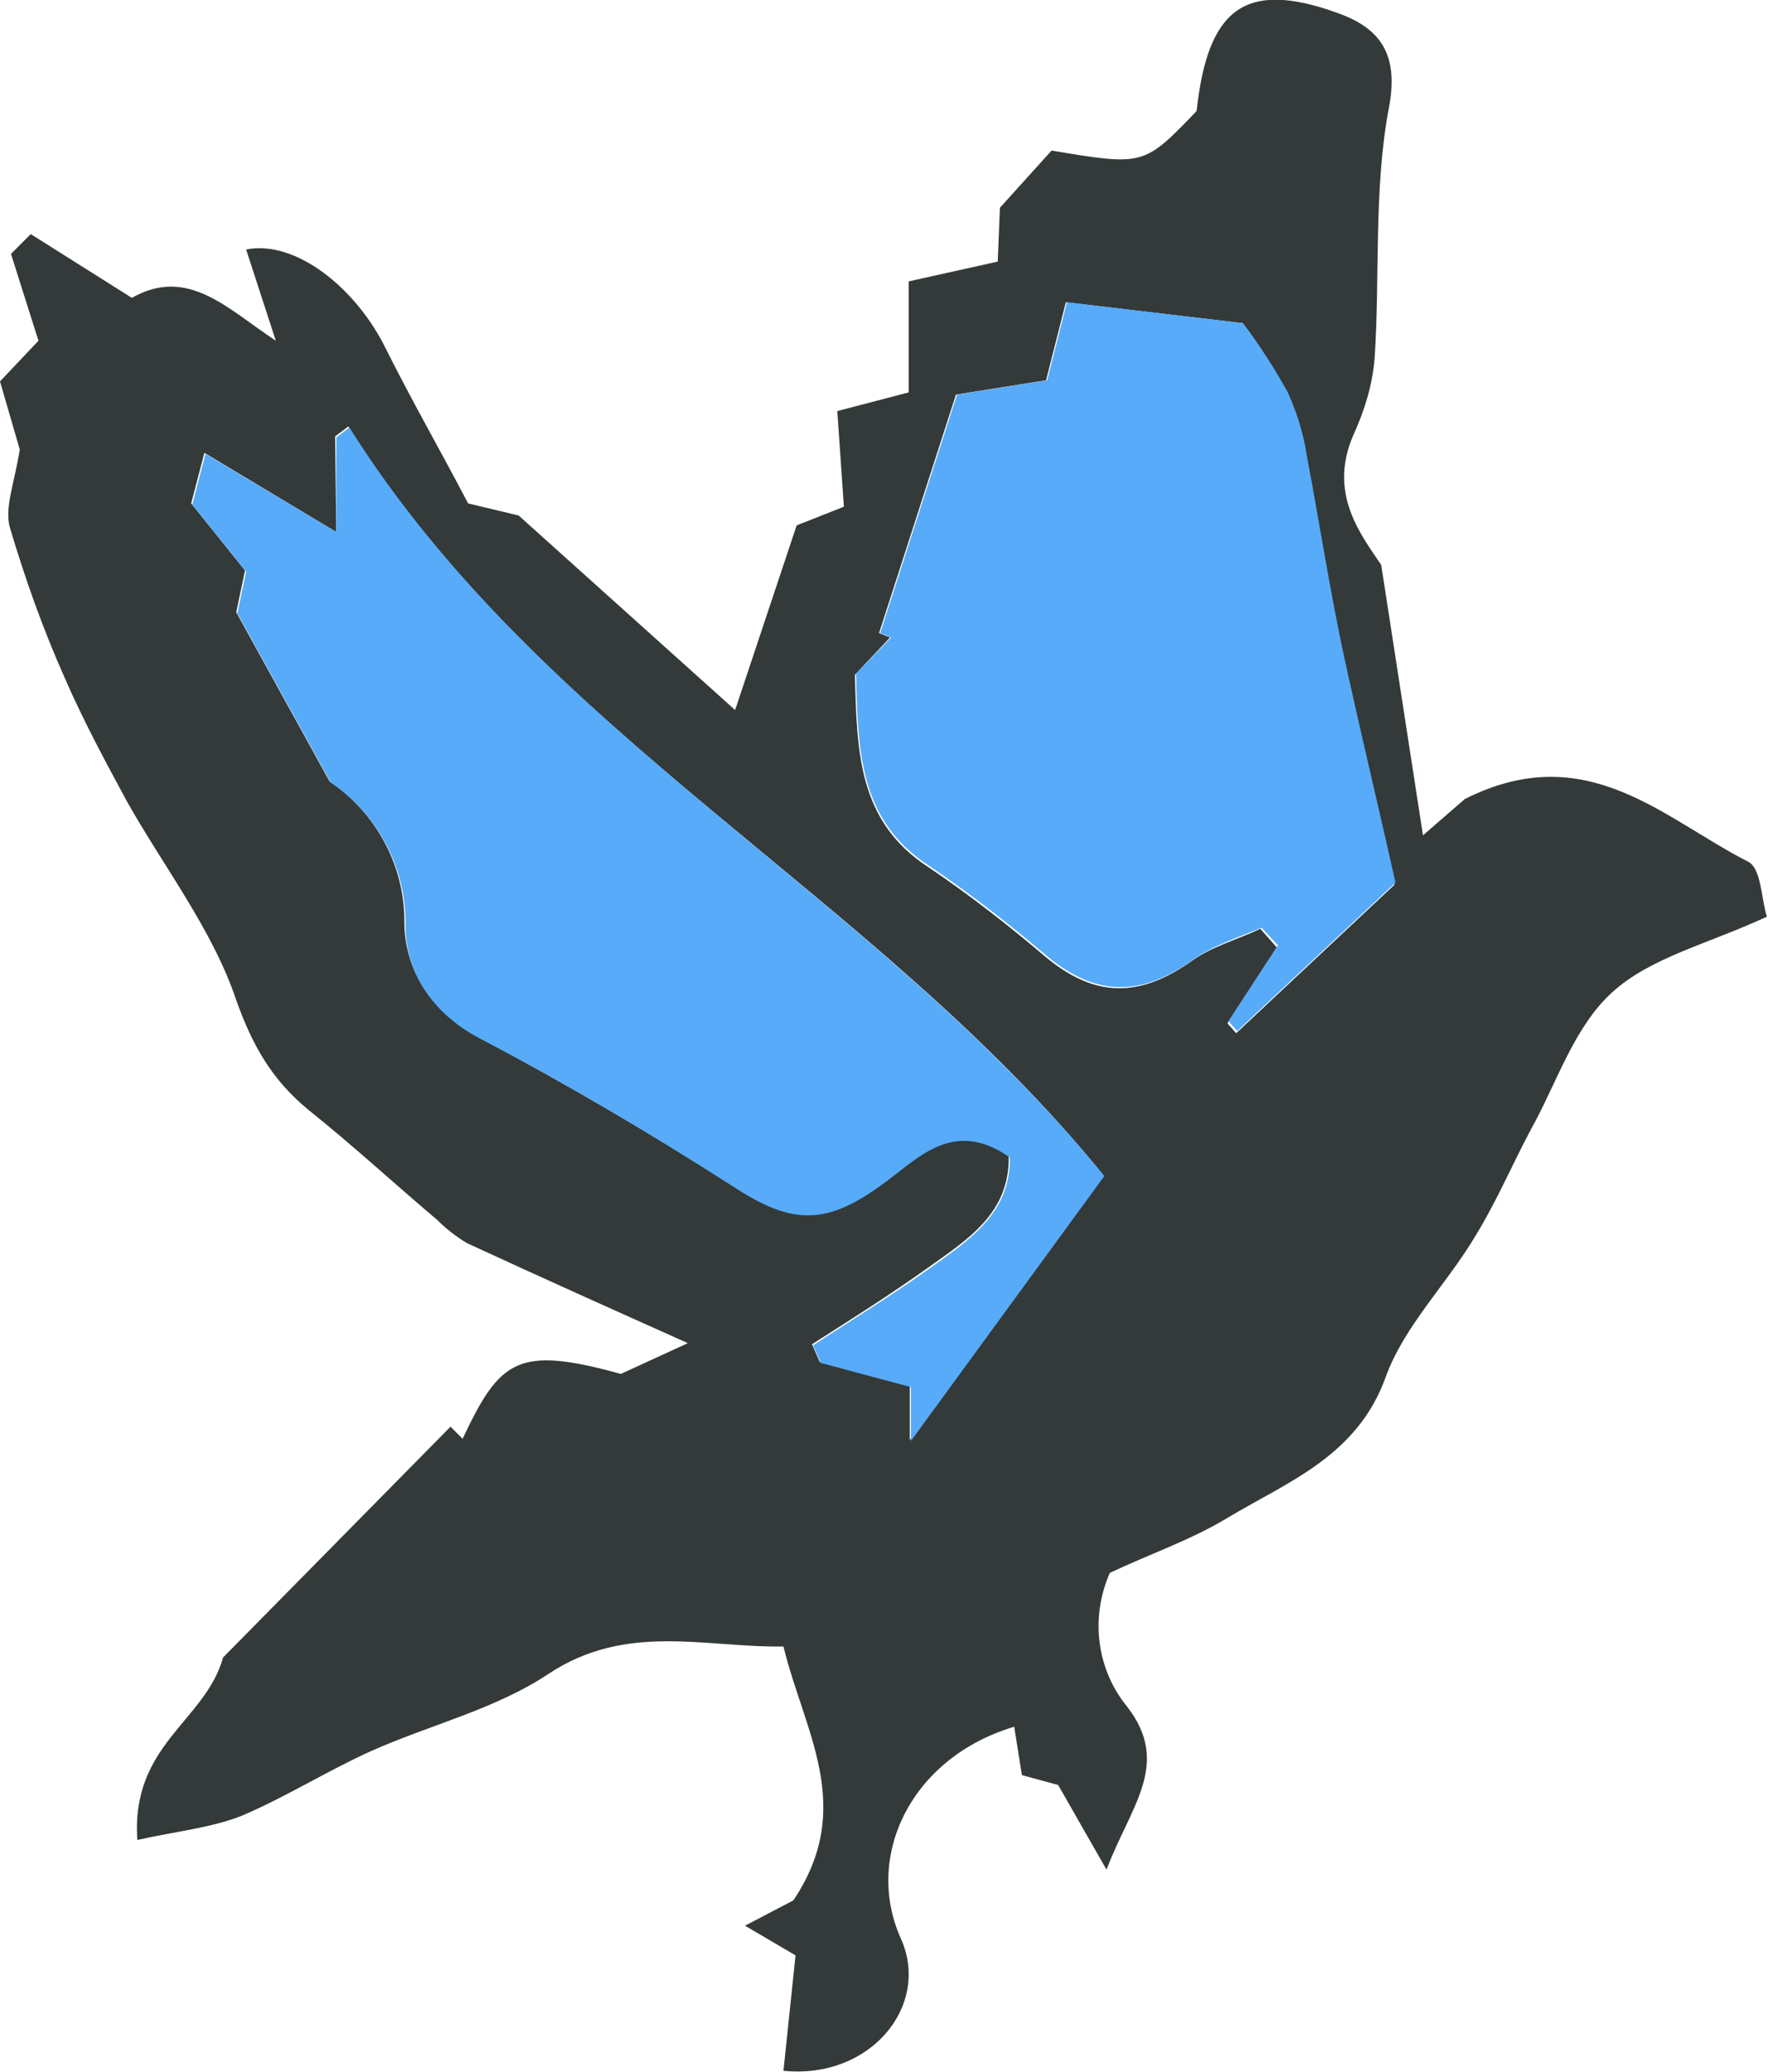 <?xml version="1.0" encoding="utf-8"?>
<!-- Generator: Adobe Illustrator 19.2.1, SVG Export Plug-In . SVG Version: 6.00 Build 0)  -->
<svg version="1.1" id="Layer_1" xmlns="http://www.w3.org/2000/svg" xmlns:xlink="http://www.w3.org/1999/xlink" x="0px" y="0px"
	 viewBox="0 0 160.9 188.5" style="enable-background:new 0 0 160.9 188.5;" xml:space="preserve">
<style type="text/css">
	.st0{fill:#333A39;}
	.st1{fill:#57ABF8;}
</style>
<title>wingburstlogo</title>
<path class="st0" d="M96.3,162.4l-3.3-0.9l-0.7-4.4c-9.4,2.8-13.7,11.8-10.3,19.3c2.7,6.1-2.8,12.8-10.7,12l1.1-10.5l-4.6-2.7
	l4.4-2.3c5.7-8.5,1-15.3-0.9-23.1c-7.2,0.1-14.3-2.2-21.4,2.5c-4.8,3.2-10.7,4.6-16.1,7c-4,1.8-7.8,4.2-11.8,5.9
	c-2.8,1.1-5.9,1.4-9.5,2.2c-0.6-8.7,6.2-10.8,7.8-16.6L41,129.8l1.1,1.1c3.4-7.2,5-8.5,14.4-5.9l6.1-2.8c-6.7-3-13.4-6-20.1-9.1
	c-1-0.6-1.9-1.3-2.7-2.1c-3.9-3.3-7.7-6.8-11.7-10c-3.3-2.7-5.1-5.8-6.6-10C19.4,84.7,15,79,11.6,73c-2-3.7-4-7.4-5.7-11.3
	c-2-4.5-3.6-9-5-13.7c-0.5-1.8,0.4-4,0.9-7.1L0,34.7L3.5,31L1,23.1l1.8-1.8l9.2,5.8c5.1-2.9,8.7,1,13.1,3.9l-2.7-8.3
	c4.5-0.9,10,3.5,12.7,9c2.4,4.8,5.1,9.5,7.5,14.1l4.6,1.1l19.7,17.7l5.6-16.8l4.3-1.7l-0.6-8.7l6.5-1.7V25.6l8.1-1.8l0.2-4.9
	l4.7-5.2c8.4,1.4,8.4,1.4,13.2-3.6c1-9.3,4.4-11.9,12.6-9c3.8,1.3,5.9,3.5,4.9,8.7c-1.4,7.4-0.8,15.2-1.3,22.8
	c-0.2,2.4-0.9,4.7-1.9,6.9c-2.4,5.4,0.7,9.2,2.5,11.9l3.8,24.6l3.8-3.3c11.1-5.6,18.1,1.8,25.8,5.7c1.2,0.6,1.2,3.5,1.7,5
	c-5.4,2.5-10.6,3.7-14.1,6.9s-5,8.2-7.4,12.5c-1.7,3.2-3.1,6.5-5,9.6c-2.6,4.4-6.5,8.2-8.2,12.9c-2.6,7.2-8.9,9.5-14.4,12.8
	c-3.3,2-7.1,3.3-10.7,5c-1.8,4.1-1.2,8.8,1.6,12.2c4,5.2,0.3,9-1.9,14.8L96.3,162.4z M30.6,48.4l-12-7.2l-1.2,4.6l4.9,6.1l-0.8,3.8
	L30,71.1c4.3,2.9,6.9,7.8,6.8,13c0.1,4.2,2.4,7.9,6.8,10.3c7.9,4.2,15.6,8.7,23.1,13.5c5.2,3.4,8.3,3.5,13.3-0.1
	c3.3-2.4,6.5-6.3,11.8-2.6c0.1,5.2-3.8,7.6-7.3,10.1s-7,4.7-10.6,7l0.7,1.6l8.2,2.2v4.9l17.6-24.1c-20.6-25.4-51.1-40-68.7-68.1
	l-1.2,0.9L30.6,48.4L30.6,48.4L30.6,48.4z M113.1,29.4l-16.1-1.9l-1.8,7.1l-8.2,1.3l-7,21.7l1,0.4l-3.2,3.4
	c0.2,6.8,0.2,13.3,6.7,17.5c3.7,2.5,7.3,5.3,10.7,8.2c4.5,3.7,8.5,3.7,13.3,0.3c1.8-1.3,4.1-1.9,6.2-2.9l1.5,1.7l-4.5,6.9l0.8,0.9
	l14.4-13.5c-1.7-7.5-3.4-14.6-4.9-21.6c-1.2-5.8-2.1-11.6-3.2-17.4c-0.3-1.9-0.9-3.8-1.7-5.6C116,33.5,114.6,31.4,113.1,29.4
	L113.1,29.4z"/>
<path class="st1" d="M30.6,48.4v-8.6l1.2-0.9c17.6,28,48,42.7,68.7,68.1l-17.6,24.1v-4.9l-8.2-2.2l-0.7-1.6c3.5-2.3,7.1-4.5,10.6-7
	s7.4-5,7.3-10.1c-5.3-3.7-8.5,0.3-11.8,2.6c-5,3.6-8.1,3.5-13.3,0.1c-7.5-4.8-15.2-9.4-23.1-13.5c-4.4-2.3-6.8-6.1-6.8-10.3
	c0.1-5.2-2.5-10.1-6.8-13l-8.5-15.4l0.8-3.8l-4.9-6.1l1.2-4.6L30.6,48.4z"/>
<path class="st1" d="M113.1,29.4c1.5,2,2.9,4.1,4.1,6.3c0.8,1.8,1.4,3.6,1.7,5.6c1.1,5.8,2,11.6,3.2,17.4c1.5,7,3.2,14,4.9,21.6
	l-14.4,13.5l-0.8-0.9l4.5-6.9l-1.5-1.6c-2.1,0.9-4.4,1.6-6.2,2.9c-4.8,3.4-8.8,3.4-13.3-0.3c-3.4-2.9-7-5.7-10.7-8.2
	c-6.5-4.2-6.5-10.6-6.7-17.5l3.2-3.3l-1-0.4l7-21.7l8.2-1.3l1.8-7.1L113.1,29.4z"/>
</svg>
